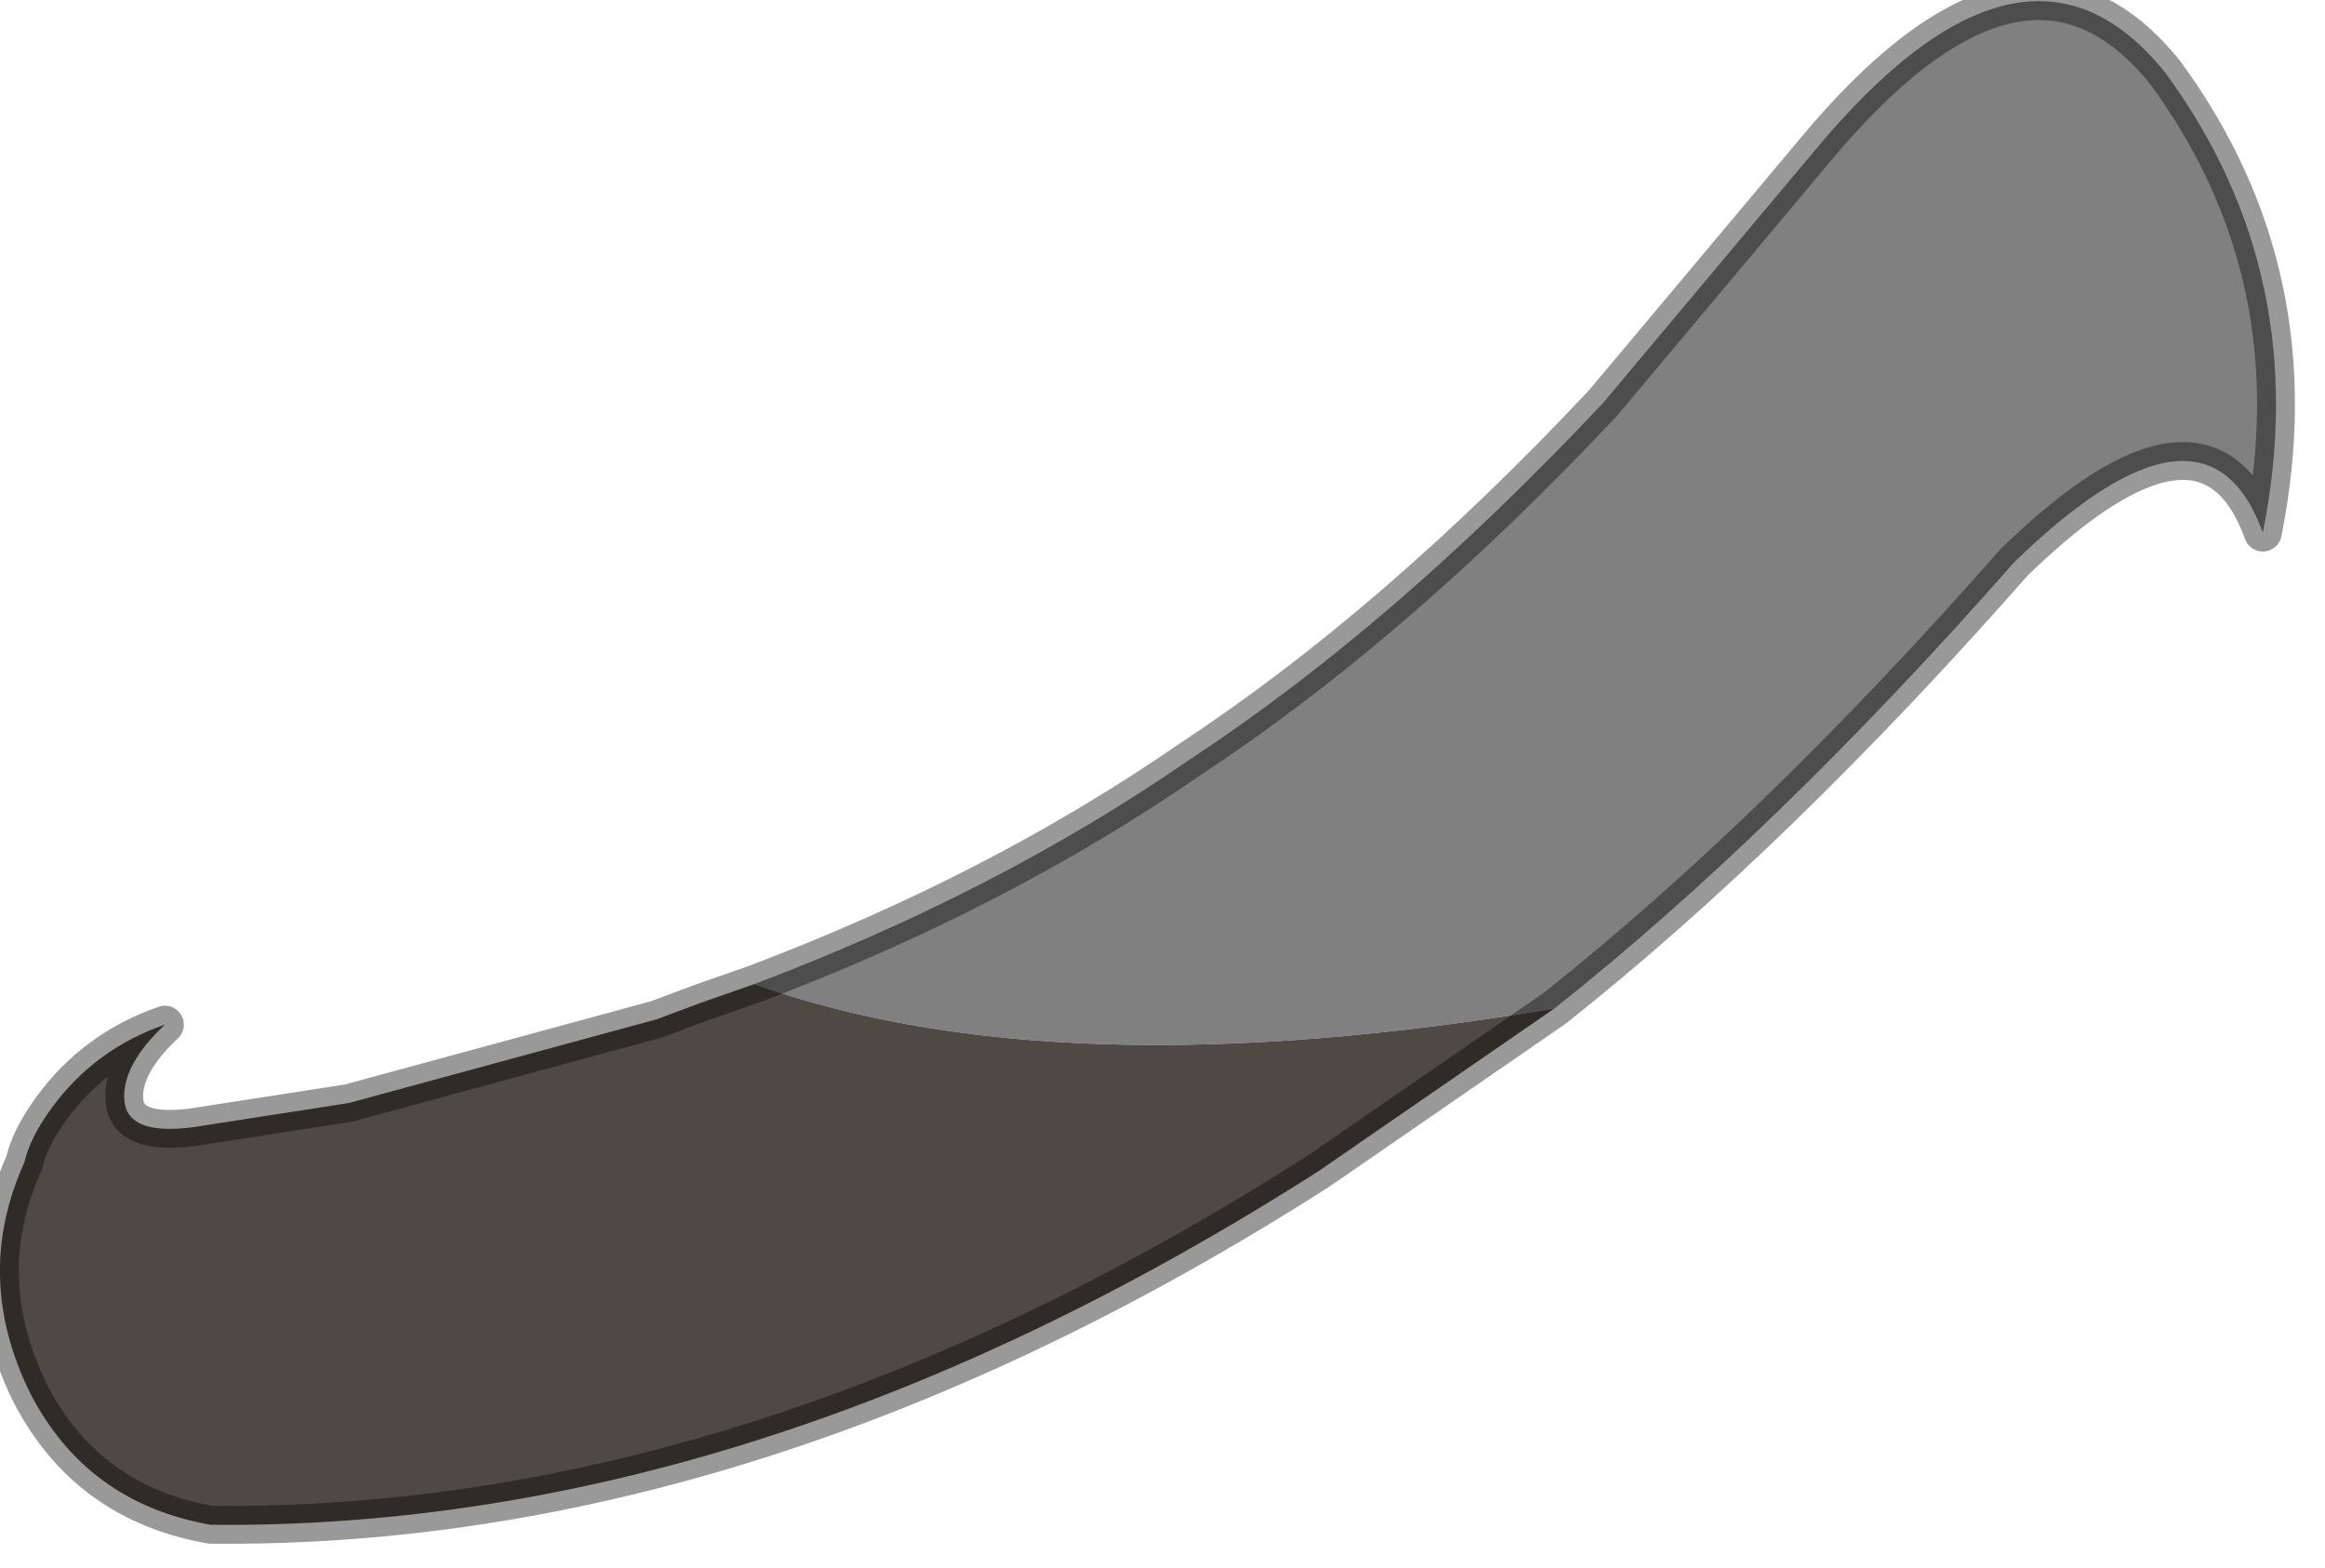 <?xml version="1.0" encoding="utf-8"?>
<svg version="1.1" id="Layer_1"
xmlns="http://www.w3.org/2000/svg"
xmlns:xlink="http://www.w3.org/1999/xlink"
width="43px" height="29px"
xml:space="preserve">
<g id="PathID_2605" transform="matrix(1, 0, 0, 1, 0, 0)">
<path style="fill:#808080;fill-opacity:1" d="M13.95 18.2Q18.45 16.5 22 14.05Q25.8 11.55 29.65 7.45L33.55 2.8Q37.45 -1.9 40.05 1.35Q42.8 5.1 41.85 9.85Q40.8 6.95 37.25 10.4Q32.85 15.4 28.75 18.65Q19.55 20.2 13.95 18.2" />
<path style="fill:#4F4943;fill-opacity:1" d="M28.75 18.65L24.4 21.65Q14 28.3 3.9 28.2Q1.6 27.8 0.55 25.75Q-0.5 23.6 0.45 21.5Q0.55 21.05 0.95 20.5Q1.75 19.4 3.05 18.95Q2.25 19.7 2.3 20.35Q2.35 21 3.55 20.85L6.45 20.4L12.15 18.85L12.95 18.55L13.95 18.2Q19.55 20.2 28.75 18.65" />
<path style="fill:none;stroke-width:0.7;stroke-linecap:round;stroke-linejoin:round;stroke-miterlimit:3;stroke:#000000;stroke-opacity:0.4" d="M13.95 18.2Q18.45 16.5 22 14.05Q25.8 11.55 29.65 7.45L33.55 2.8Q37.45 -1.9 40.05 1.35Q42.8 5.1 41.85 9.85Q40.8 6.95 37.25 10.4Q32.85 15.4 28.75 18.65L24.4 21.65Q14 28.3 3.9 28.2Q1.6 27.8 0.55 25.75Q-0.5 23.6 0.45 21.5Q0.55 21.05 0.95 20.5Q1.75 19.4 3.05 18.95Q2.25 19.7 2.3 20.35Q2.35 21 3.55 20.85L6.45 20.4L12.15 18.85L12.95 18.55L13.95 18.2z" />
</g>
</svg>
